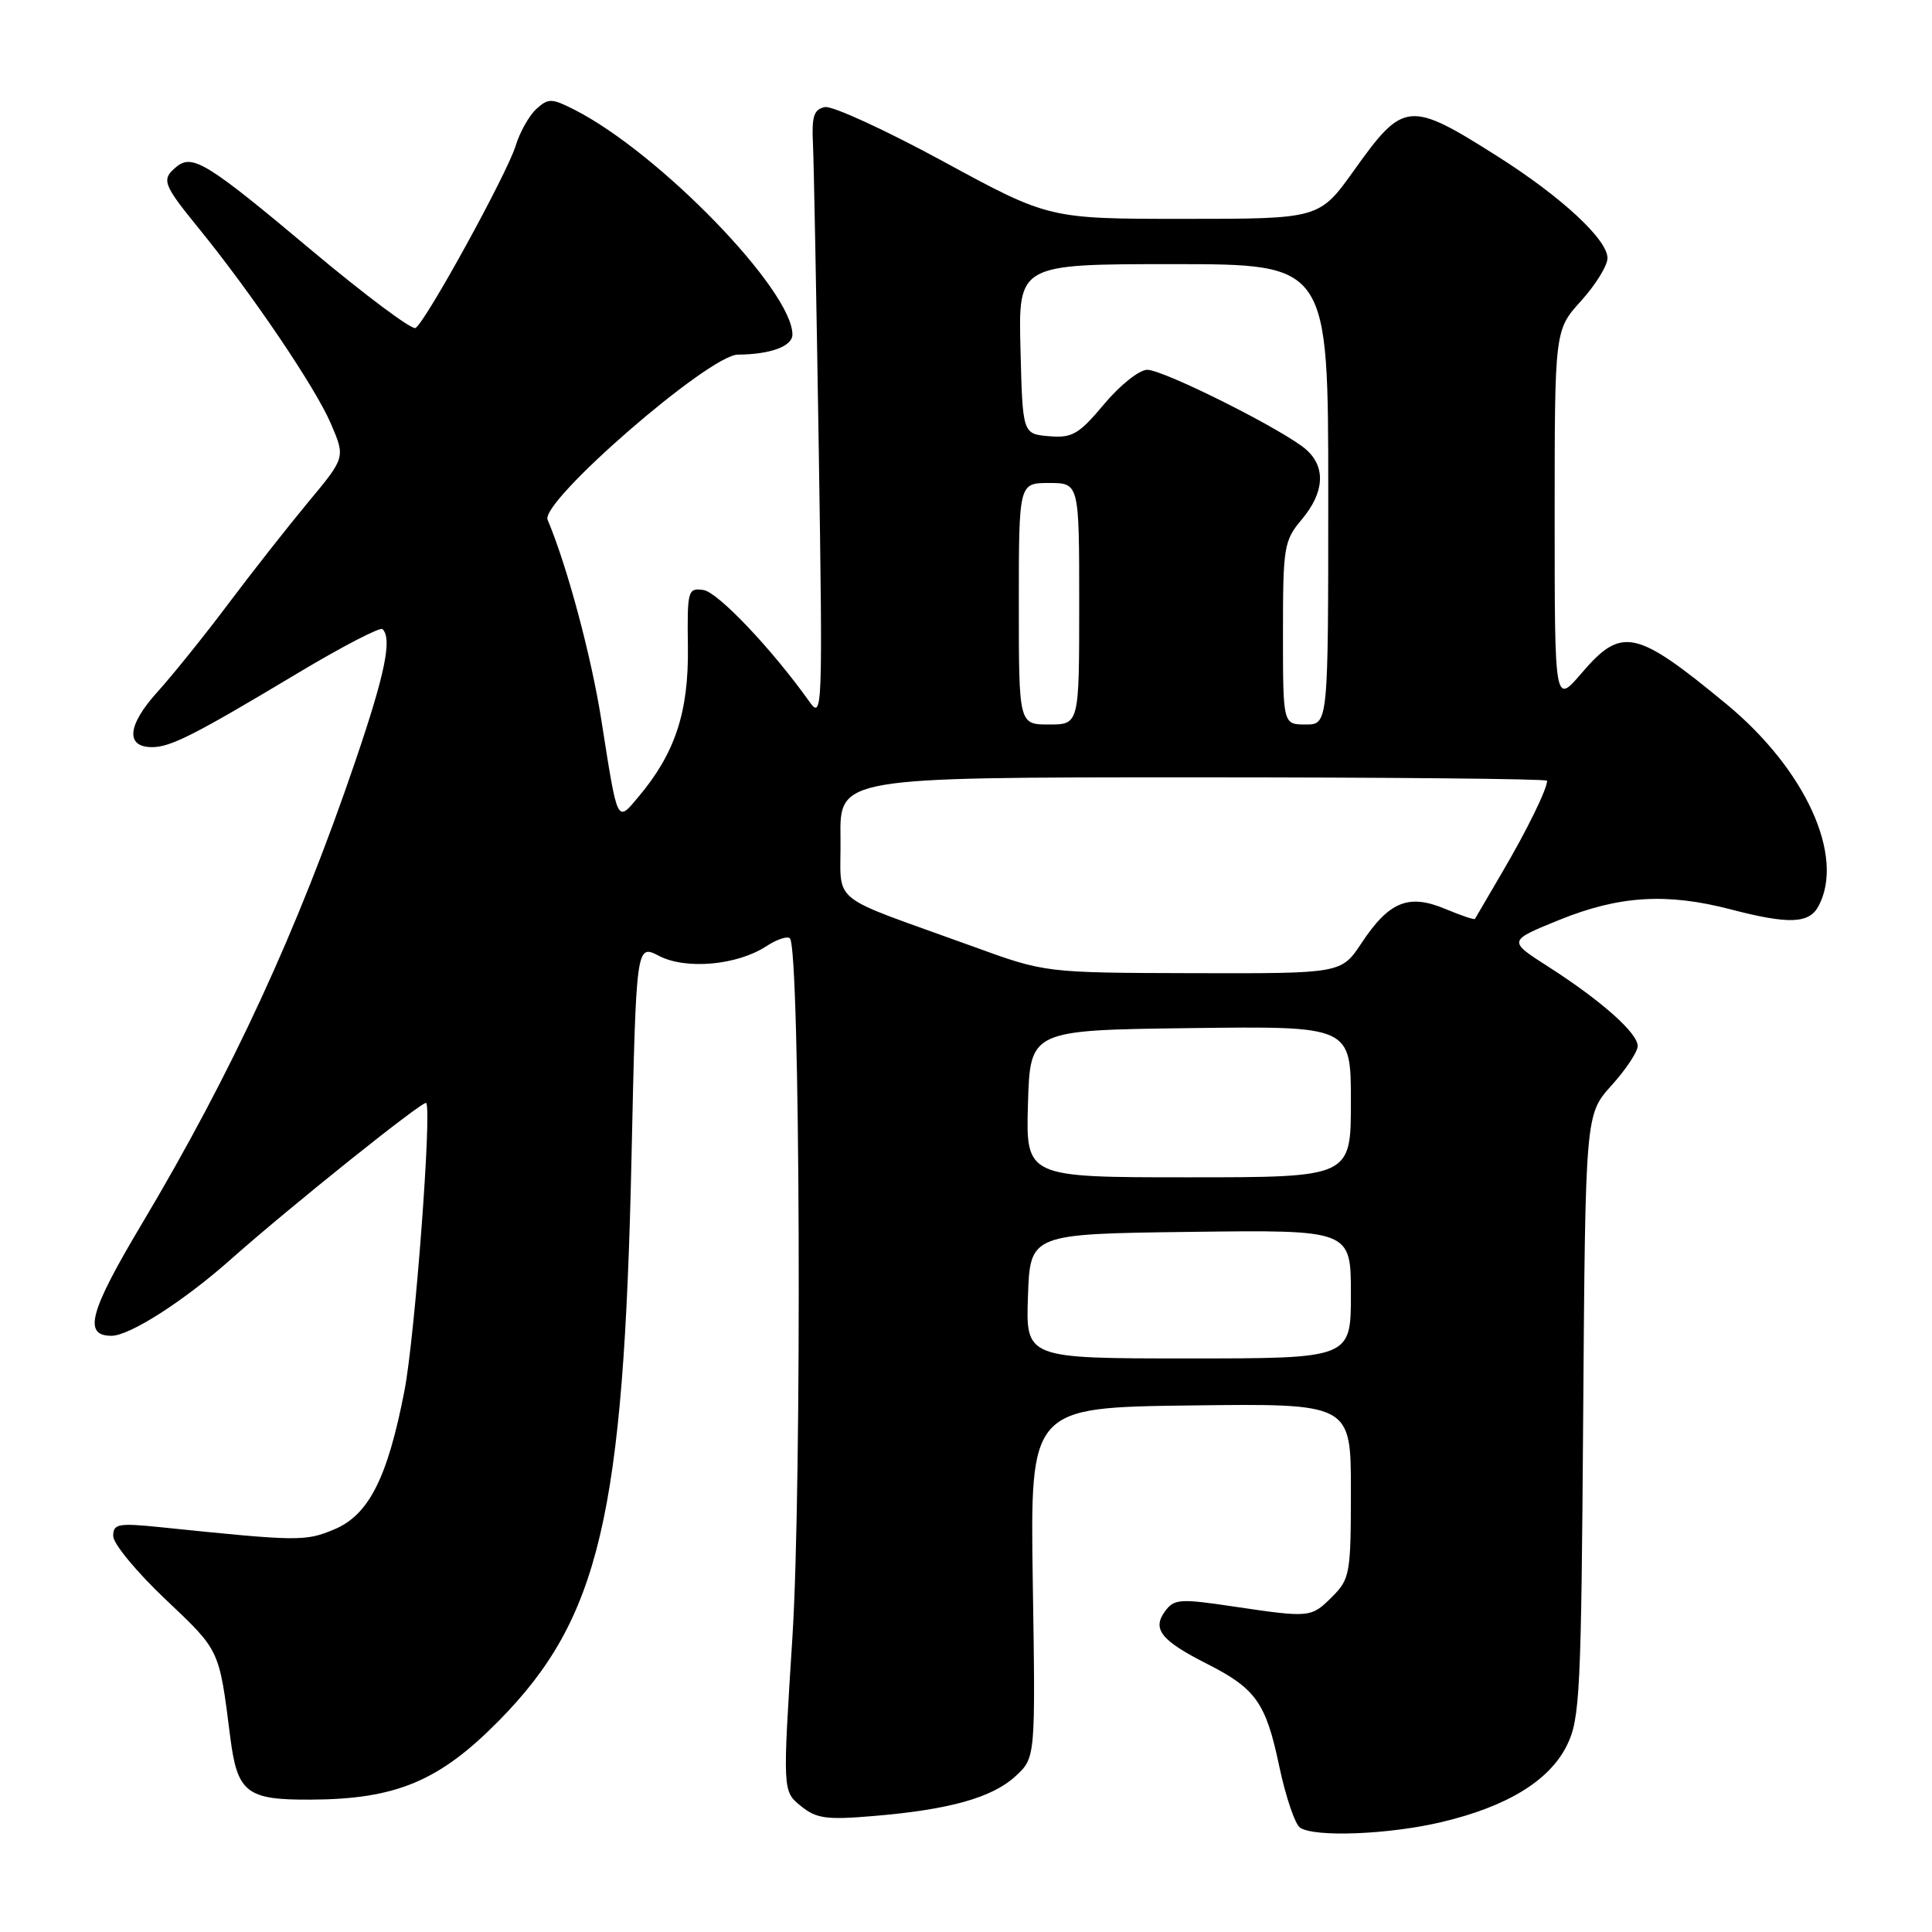 <?xml version="1.0" encoding="UTF-8" standalone="no"?>
<!DOCTYPE svg PUBLIC "-//W3C//DTD SVG 1.1//EN" "http://www.w3.org/Graphics/SVG/1.1/DTD/svg11.dtd" >
<svg xmlns="http://www.w3.org/2000/svg" xmlns:xlink="http://www.w3.org/1999/xlink" version="1.1" viewBox="0 0 256 256">
 <g >
 <path fill="currentColor"
d=" M 190.99 241.44 C 199.68 239.39 205.30 235.96 207.62 231.28 C 209.35 227.80 209.52 224.31 209.78 187.58 C 210.07 147.67 210.07 147.67 213.53 143.83 C 215.44 141.72 217.00 139.37 217.00 138.60 C 217.00 136.87 212.15 132.57 205.14 128.08 C 199.79 124.66 199.79 124.66 206.65 121.88 C 214.55 118.68 220.87 118.29 229.34 120.50 C 237.01 122.50 239.72 122.40 240.96 120.07 C 244.50 113.47 239.23 101.93 228.73 93.27 C 216.74 83.38 214.88 82.99 209.58 89.18 C 206.00 93.36 206.00 93.36 206.00 68.55 C 206.00 43.74 206.00 43.74 209.50 39.87 C 211.43 37.74 213.00 35.19 213.00 34.20 C 213.00 31.74 206.89 26.08 198.50 20.76 C 186.71 13.29 185.99 13.36 179.42 22.57 C 174.82 29.00 174.82 29.00 156.91 29.00 C 138.99 29.00 138.99 29.00 125.04 21.42 C 117.37 17.25 110.28 13.99 109.30 14.19 C 107.85 14.48 107.54 15.41 107.72 19.02 C 107.84 21.48 108.18 39.70 108.49 59.50 C 109.02 94.15 108.98 95.41 107.27 93.00 C 102.33 86.05 95.13 78.46 93.21 78.18 C 91.14 77.88 91.05 78.21 91.15 85.75 C 91.26 94.31 89.47 99.77 84.67 105.50 C 81.71 109.03 81.88 109.37 79.69 95.46 C 78.35 86.94 75.15 75.00 72.56 68.87 C 71.55 66.47 93.97 47.01 97.77 46.99 C 102.08 46.96 105.00 45.89 105.00 44.33 C 105.00 38.47 87.42 20.32 76.16 14.56 C 73.11 13.01 72.66 12.99 71.08 14.43 C 70.12 15.30 68.87 17.52 68.31 19.36 C 67.16 23.07 56.43 42.62 55.06 43.46 C 54.59 43.75 48.40 39.13 41.31 33.19 C 27.45 21.56 25.49 20.35 23.37 22.11 C 21.35 23.78 21.58 24.41 26.30 30.21 C 33.35 38.87 41.79 51.34 43.84 56.13 C 45.77 60.62 45.77 60.62 40.82 66.56 C 38.11 69.83 33.35 75.88 30.26 80.00 C 27.17 84.12 22.93 89.39 20.84 91.71 C 16.87 96.10 16.60 99.00 20.16 99.00 C 22.60 99.00 25.79 97.38 39.31 89.28 C 45.26 85.71 50.38 83.05 50.69 83.36 C 51.98 84.64 51.02 89.31 47.09 100.84 C 39.48 123.21 30.74 142.14 18.76 162.23 C 11.85 173.82 10.99 177.00 14.77 177.00 C 17.18 177.00 24.34 172.41 30.55 166.90 C 38.40 159.93 56.10 145.76 56.47 146.15 C 57.25 146.96 54.98 177.11 53.60 184.24 C 51.36 195.82 48.87 200.74 44.29 202.65 C 40.46 204.26 39.55 204.25 21.25 202.36 C 15.64 201.79 15.00 201.91 15.00 203.54 C 15.00 204.54 18.12 208.32 21.94 211.93 C 29.17 218.78 29.02 218.46 30.50 230.11 C 31.44 237.56 32.65 238.51 41.17 238.46 C 52.48 238.41 58.21 236.01 66.07 228.04 C 79.44 214.49 82.65 200.87 83.68 153.30 C 84.30 125.10 84.30 125.10 87.32 126.66 C 90.90 128.52 97.69 127.90 101.54 125.38 C 102.93 124.47 104.34 124.00 104.67 124.34 C 106.03 125.70 106.28 196.75 105.00 216.92 C 103.70 237.34 103.70 237.34 106.10 239.29 C 108.17 240.98 109.49 241.16 115.76 240.63 C 125.83 239.79 131.50 238.19 134.58 235.34 C 137.21 232.90 137.21 232.90 136.85 209.70 C 136.50 186.50 136.50 186.50 157.75 186.23 C 179.00 185.96 179.00 185.96 179.00 197.53 C 179.00 208.47 178.87 209.22 176.55 211.55 C 173.72 214.37 173.63 214.38 163.38 212.86 C 156.33 211.81 155.57 211.86 154.36 213.52 C 152.64 215.87 153.86 217.39 159.94 220.47 C 166.41 223.75 167.74 225.63 169.50 234.01 C 170.36 238.08 171.61 241.77 172.28 242.19 C 174.29 243.47 184.05 243.08 190.99 241.44 Z  M 136.21 171.75 C 136.50 163.50 136.50 163.50 157.75 163.23 C 179.00 162.96 179.00 162.96 179.00 171.48 C 179.00 180.00 179.00 180.00 157.46 180.00 C 135.92 180.00 135.92 180.00 136.21 171.75 Z  M 136.21 146.25 C 136.50 136.50 136.50 136.50 157.75 136.23 C 179.00 135.96 179.00 135.96 179.00 145.98 C 179.00 156.00 179.00 156.00 157.46 156.00 C 135.93 156.00 135.93 156.00 136.21 146.25 Z  M 129.00 125.44 C 109.21 118.26 111.50 120.13 111.37 111.01 C 111.25 103.00 111.25 103.00 158.12 103.00 C 183.91 103.00 205.00 103.20 205.00 103.45 C 205.00 104.55 202.35 109.97 199.10 115.50 C 197.17 118.80 195.52 121.62 195.44 121.76 C 195.37 121.91 193.59 121.31 191.49 120.43 C 186.63 118.40 184.05 119.46 180.41 124.96 C 177.73 129.00 177.73 129.00 158.12 128.95 C 138.50 128.90 138.50 128.90 129.00 125.44 Z  M 135.00 80.00 C 135.00 64.00 135.00 64.00 139.00 64.00 C 143.00 64.00 143.00 64.00 143.00 80.00 C 143.00 96.00 143.00 96.00 139.00 96.00 C 135.00 96.00 135.00 96.00 135.00 80.00 Z  M 170.00 83.89 C 170.00 72.44 170.13 71.63 172.50 68.82 C 175.47 65.28 175.70 61.94 173.13 59.62 C 170.36 57.11 154.22 49.00 152.01 49.00 C 150.96 49.00 148.39 51.05 146.30 53.55 C 142.95 57.55 142.08 58.06 139.00 57.80 C 135.50 57.50 135.50 57.50 135.22 46.25 C 134.93 35.00 134.93 35.00 155.47 35.00 C 176.00 35.00 176.00 35.00 176.00 65.50 C 176.00 96.00 176.00 96.00 173.00 96.00 C 170.00 96.00 170.00 96.00 170.00 83.89 Z "/>
</g>
</svg>